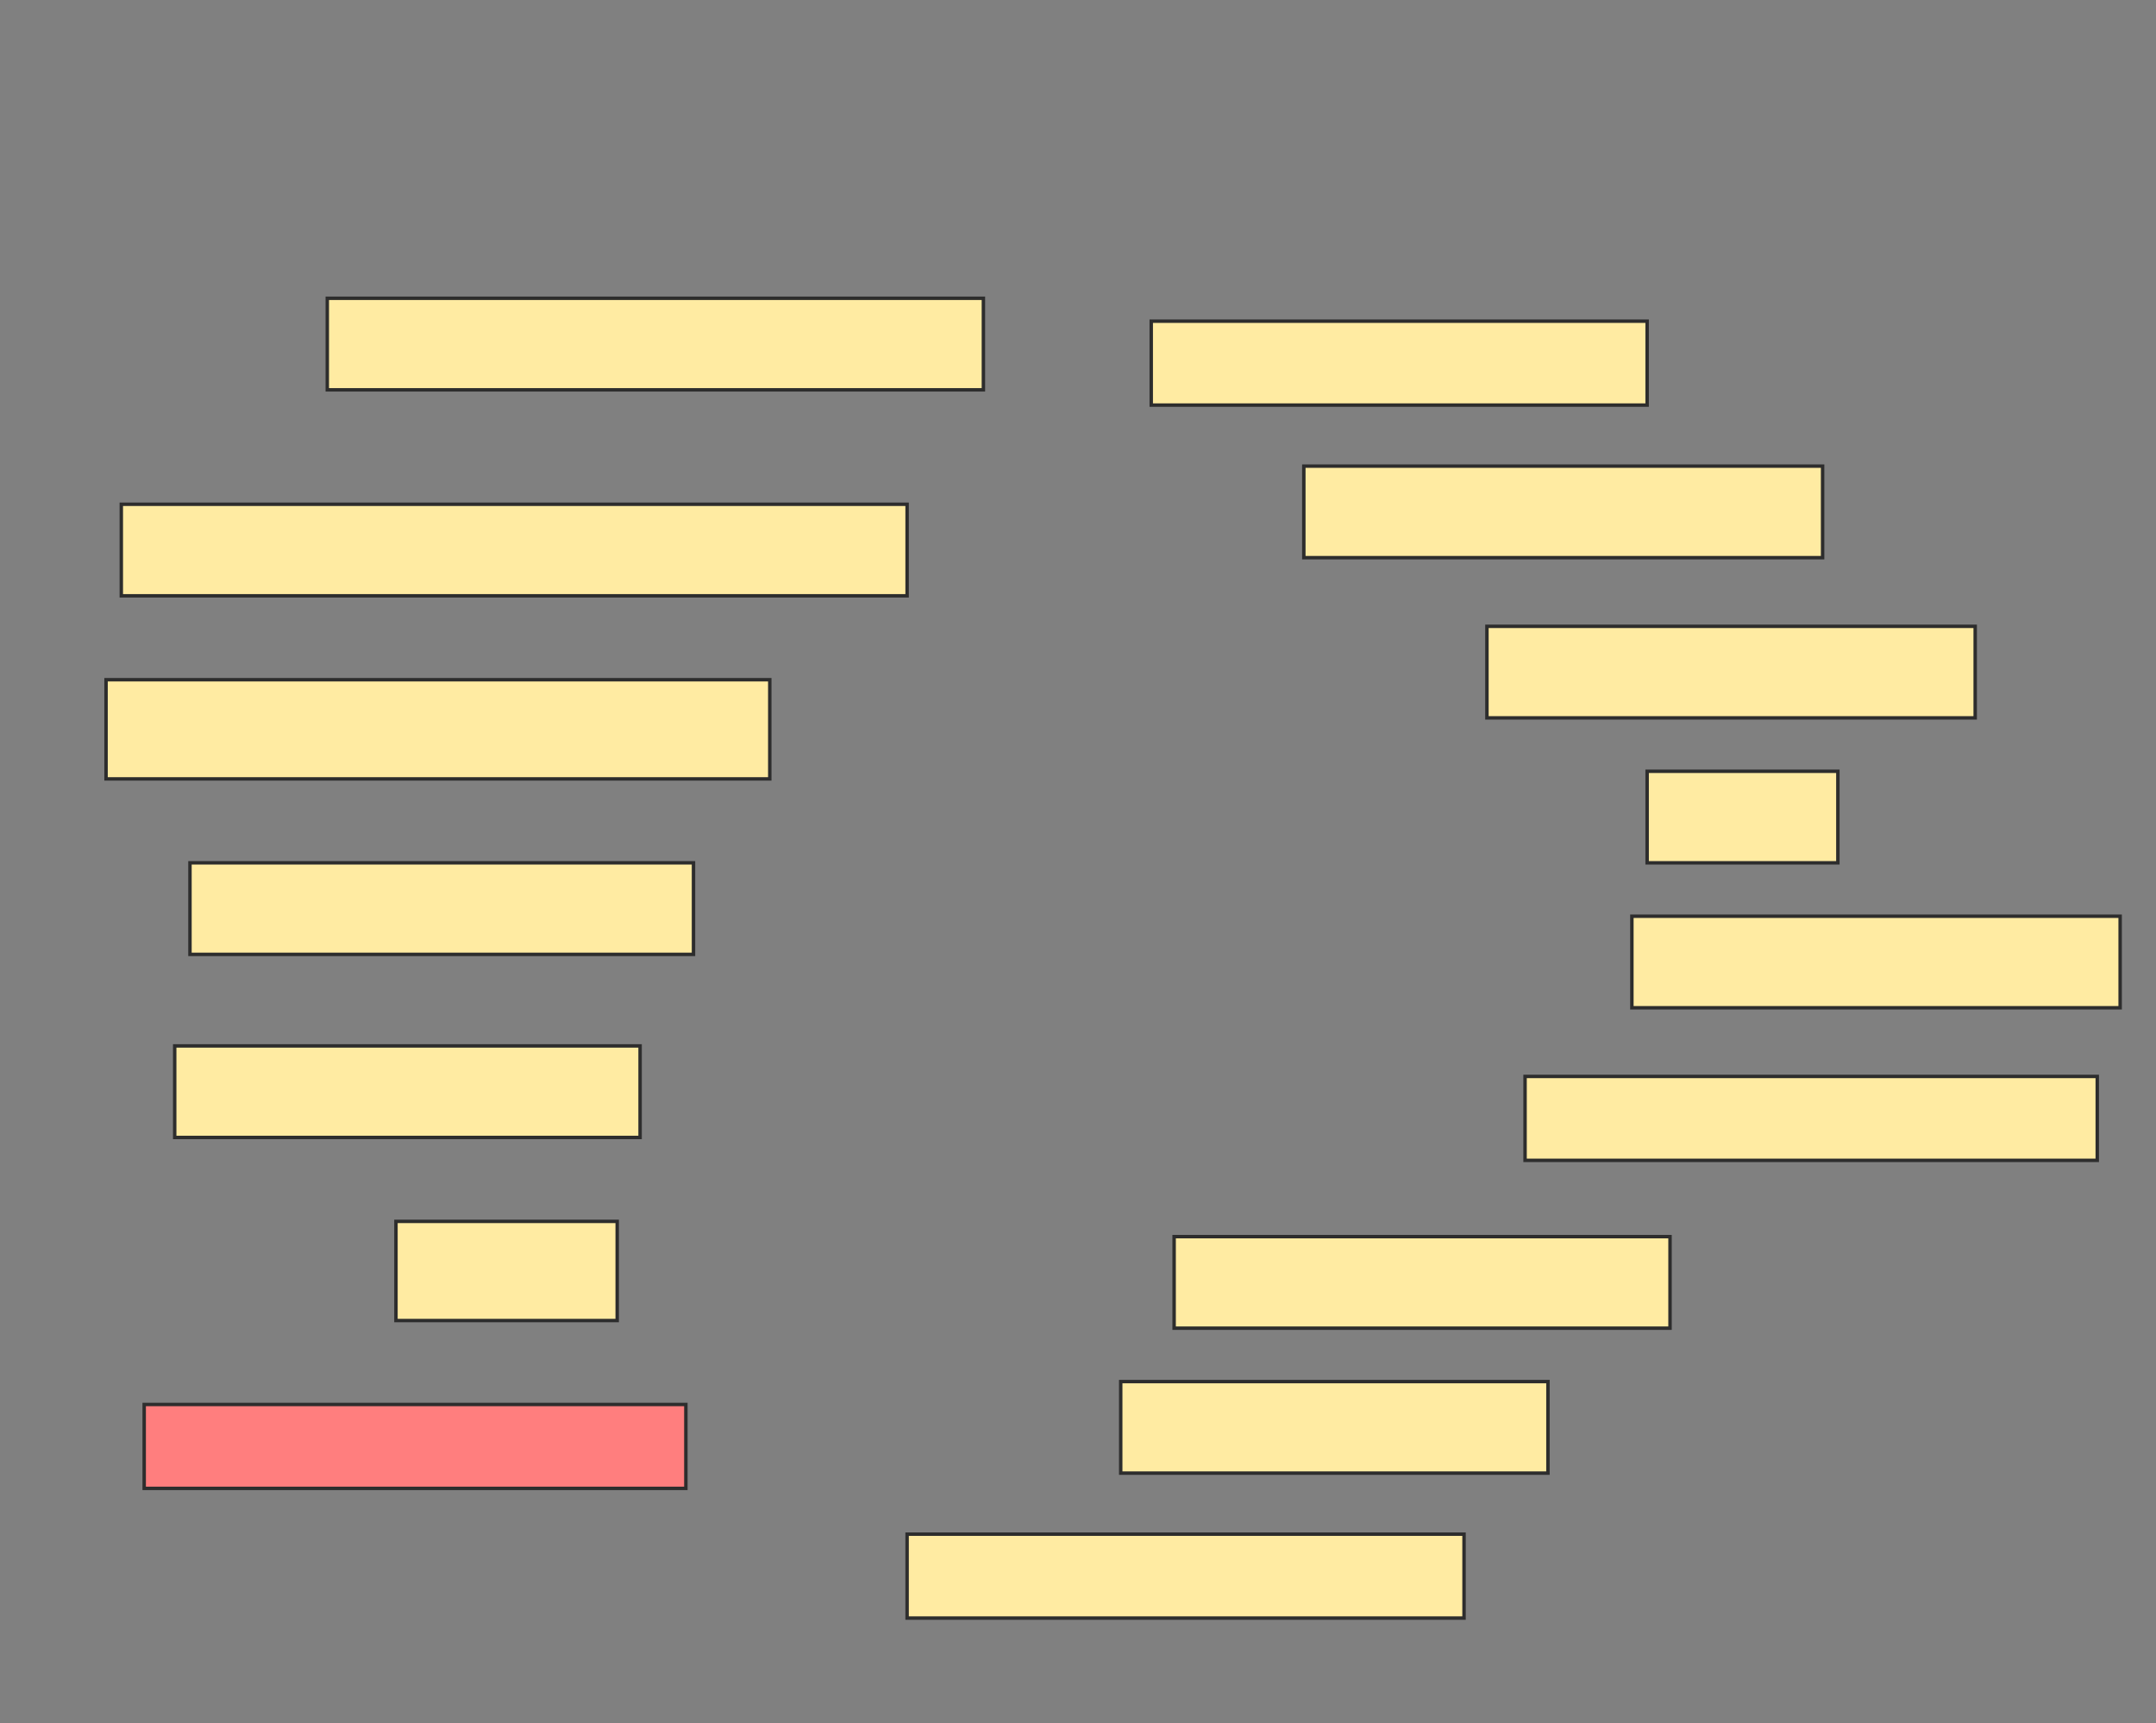 <svg height="502" width="628" xmlns="http://www.w3.org/2000/svg">
 <rect width="100%" height="100%" fill="#808080" stroke="none"/>
 <!-- Created with Image Occlusion Enhanced -->
 <g>
  <title>Labels</title>
 </g>
 <g>
  <title>Masks</title>
  <rect fill="#FFEBA2" height="26.667" id="fb9e05b37a03493d985fe7cedeb3177b-ao-1" stroke="#2D2D2D" width="191.111" x="95.333" y="86.889"/>
  <rect fill="#FFEBA2" height="24.444" id="fb9e05b37a03493d985fe7cedeb3177b-ao-2" stroke="#2D2D2D" width="144.444" x="335.333" y="93.556"/>
  <rect fill="#FFEBA2" height="26.667" id="fb9e05b37a03493d985fe7cedeb3177b-ao-3" stroke="#2D2D2D" width="151.111" x="379.778" y="135.778"/>
  <rect fill="#FFEBA2" height="26.667" id="fb9e05b37a03493d985fe7cedeb3177b-ao-4" stroke="#2D2D2D" width="228.889" x="35.333" y="146.889"/>
  <rect fill="#FFEBA2" height="26.667" id="fb9e05b37a03493d985fe7cedeb3177b-ao-5" stroke="#2D2D2D" width="142.222" x="433.111" y="182.444"/>
  <rect fill="#FFEBA2" height="28.889" id="fb9e05b37a03493d985fe7cedeb3177b-ao-6" stroke="#2D2D2D" width="193.333" x="30.889" y="198"/>
  <rect fill="#FFEBA2" height="26.667" id="fb9e05b37a03493d985fe7cedeb3177b-ao-7" stroke="#2D2D2D" width="55.556" x="479.778" y="224.667"/>
  <rect fill="#FFEBA2" height="26.667" id="fb9e05b37a03493d985fe7cedeb3177b-ao-8" stroke="#2D2D2D" width="146.667" x="55.333" y="251.333"/>
  <rect fill="#FFEBA2" height="26.667" id="fb9e05b37a03493d985fe7cedeb3177b-ao-9" stroke="#2D2D2D" width="142.222" x="475.333" y="266.889"/>
  <rect fill="#FFEBA2" height="26.667" id="fb9e05b37a03493d985fe7cedeb3177b-ao-10" stroke="#2D2D2D" width="135.556" x="50.889" y="304.667"/>
  <rect fill="#FFEBA2" height="24.444" id="fb9e05b37a03493d985fe7cedeb3177b-ao-11" stroke="#2D2D2D" width="166.667" x="444.222" y="313.556"/>
  <rect fill="#FFEBA2" height="28.889" id="fb9e05b37a03493d985fe7cedeb3177b-ao-12" stroke="#2D2D2D" width="64.444" x="115.333" y="355.778"/>
  <rect fill="#FFEBA2" height="26.667" id="fb9e05b37a03493d985fe7cedeb3177b-ao-13" stroke="#2D2D2D" width="144.444" x="342" y="360.222"/>
  <rect fill="#FFEBA2" height="26.667" id="fb9e05b37a03493d985fe7cedeb3177b-ao-14" stroke="#2D2D2D" width="124.444" x="326.444" y="402.444"/>
  <rect class="qshape" fill="#FF7E7E" height="24.444" id="fb9e05b37a03493d985fe7cedeb3177b-ao-15" stroke="#2D2D2D" width="157.778" x="42" y="409.111"/>
  <rect fill="#FFEBA2" height="24.444" id="fb9e05b37a03493d985fe7cedeb3177b-ao-16" stroke="#2D2D2D" width="162.222" x="264.222" y="446.889"/>
 </g>
</svg>